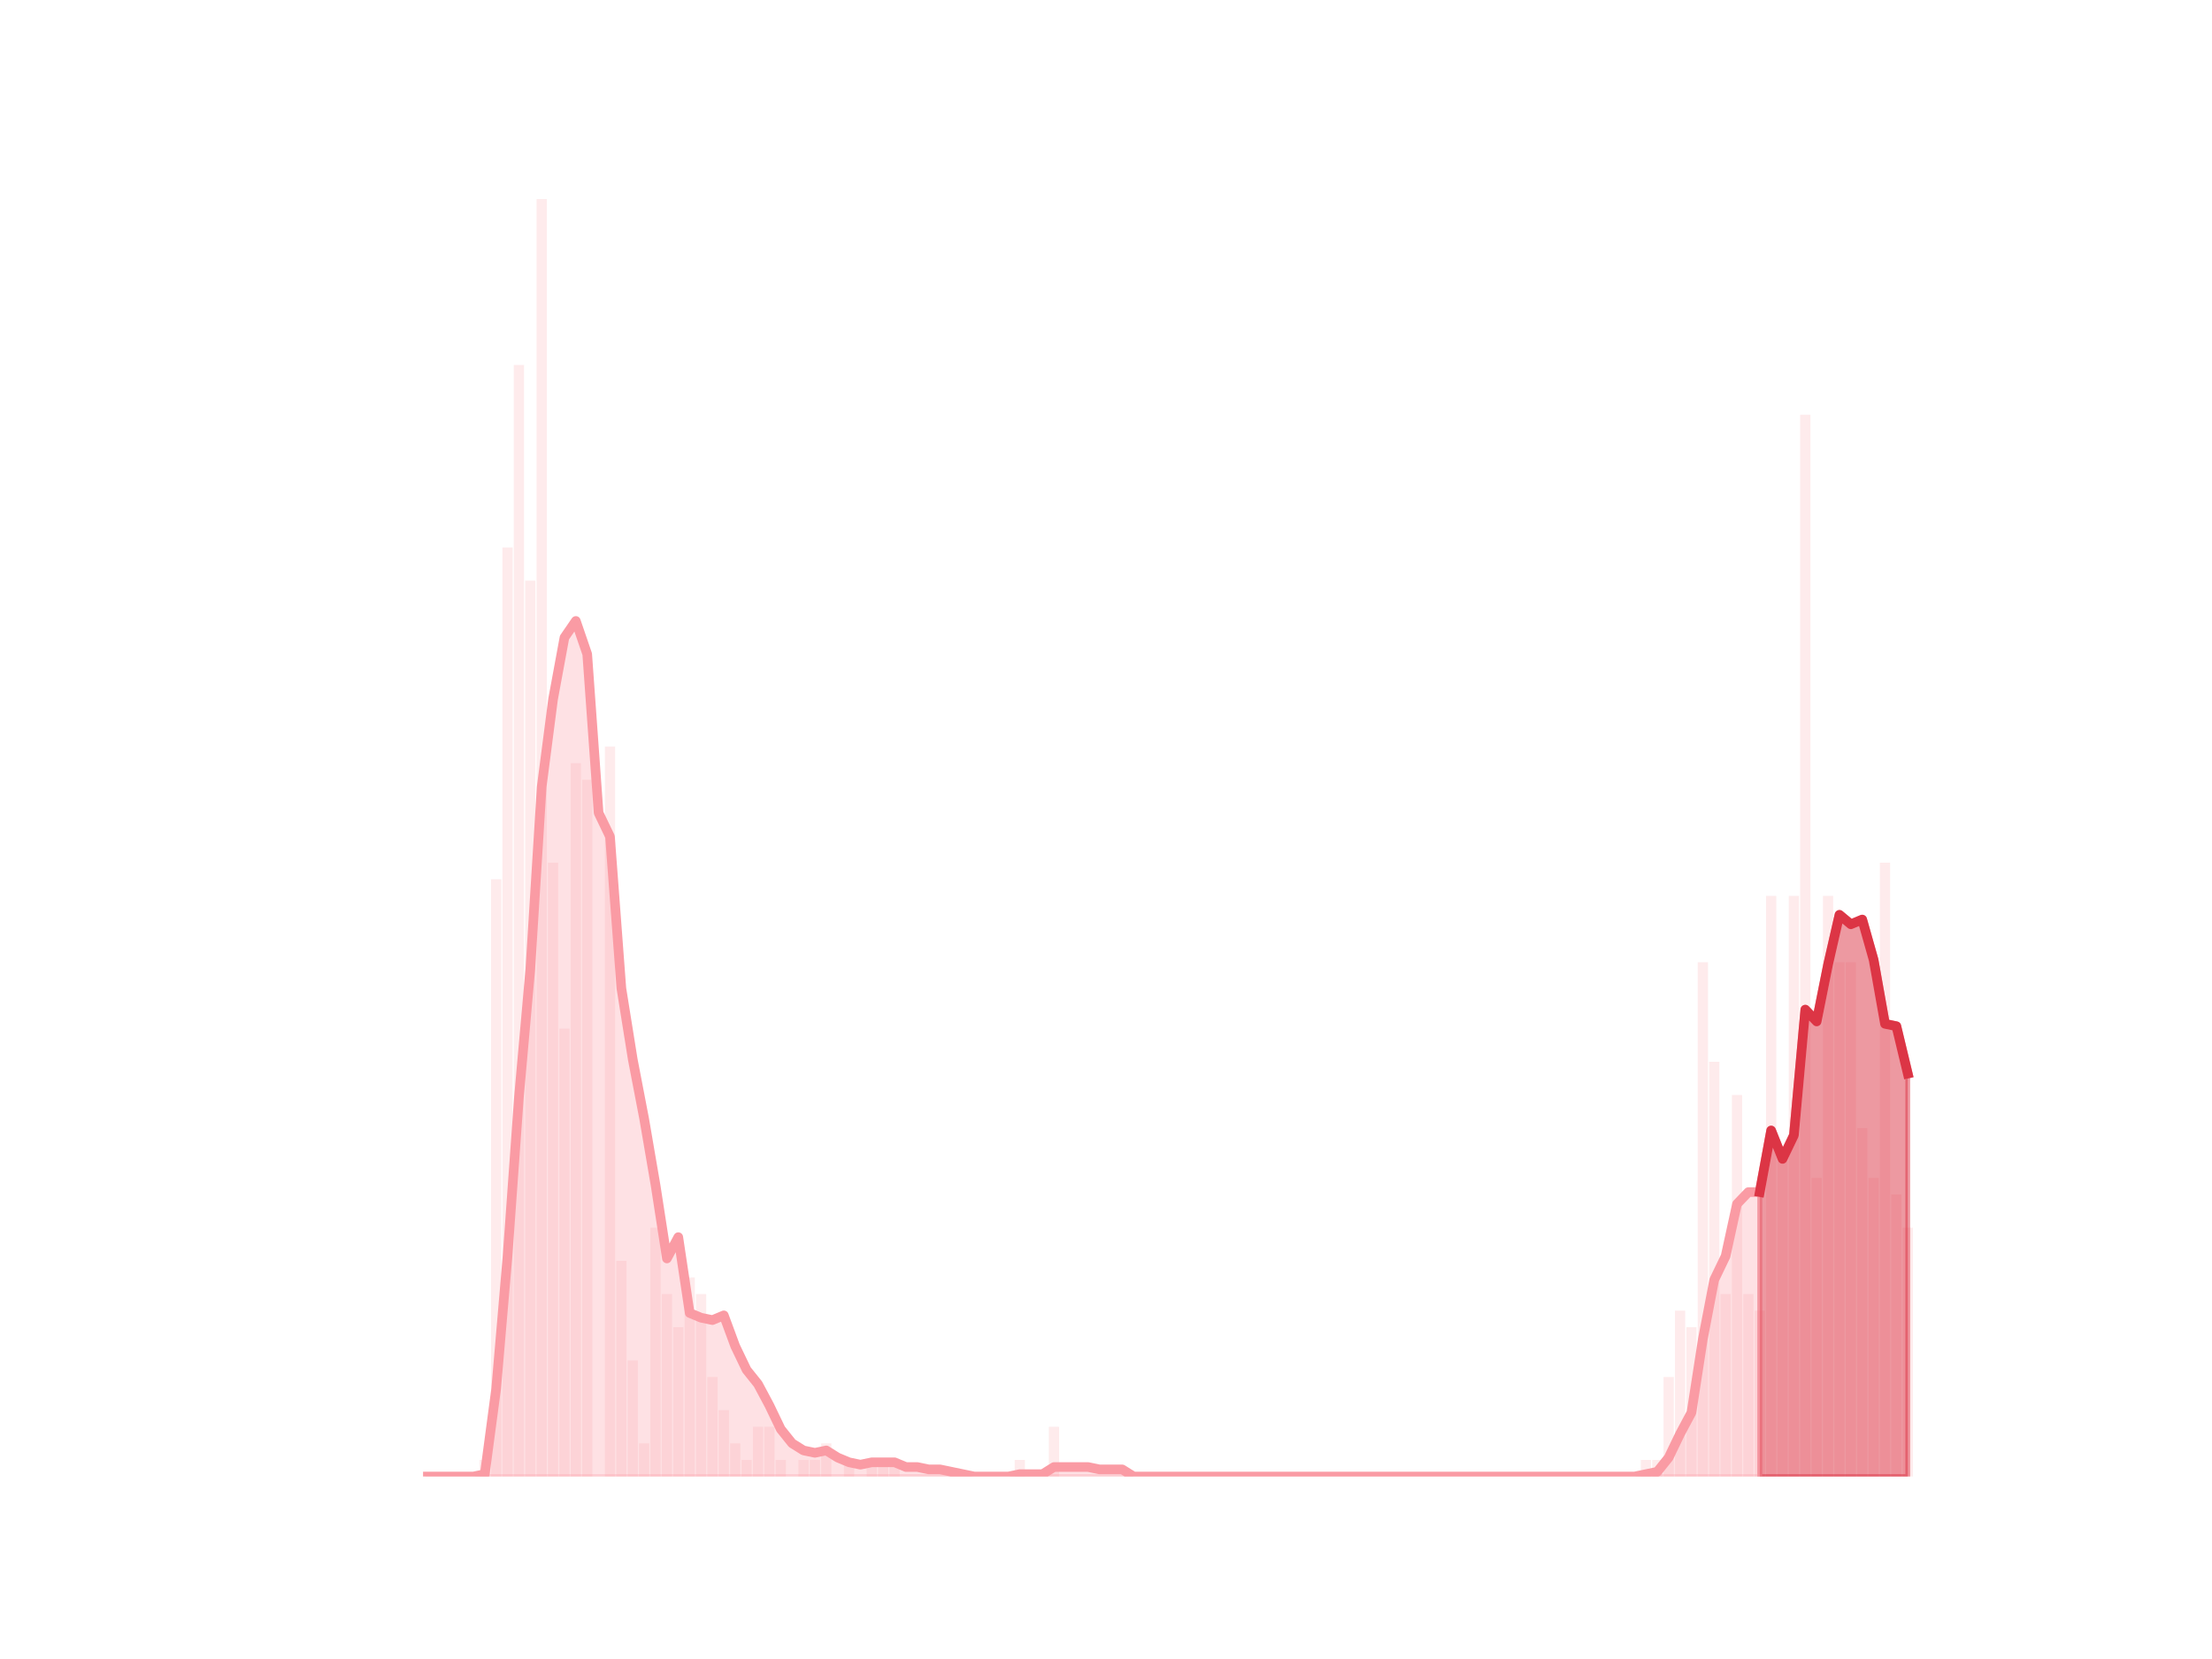 <?xml version="1.0" encoding="utf-8" standalone="no"?>
<!DOCTYPE svg PUBLIC "-//W3C//DTD SVG 1.1//EN"
  "http://www.w3.org/Graphics/SVG/1.1/DTD/svg11.dtd">
<svg height="345.6pt" version="1.1" viewBox="0 0 460.8 345.6" width="460.8pt" xmlns="http://www.w3.org/2000/svg" xmlns:xlink="http://www.w3.org/1999/xlink">
 <defs>
  <style type="text/css">*{stroke-linecap:butt;stroke-linejoin:round;}</style>
 </defs>
 <g id="figure_1">
  <g id="patch_1">
   <path d="M 0 345.6 
L 460.8 345.6 
L 460.8 0 
L 0 0 
z
" style="fill:none;"/>
  </g>
  <g id="axes_1">
   <g id="patch_2">
    <path clip-path="url(#pb65d8c65e3)" d="M 73.833 307.584 
L 75.967 307.584 
L 75.967 307.584 
L 73.833 307.584 
z
" style="fill:#fa9ba4;opacity:0.2;"/>
   </g>
   <g id="patch_3">
    <path clip-path="url(#pb65d8c65e3)" d="M 76.204 307.584 
L 78.339 307.584 
L 78.339 307.584 
L 76.204 307.584 
z
" style="fill:#fa9ba4;opacity:0.2;"/>
   </g>
   <g id="patch_4">
    <path clip-path="url(#pb65d8c65e3)" d="M 78.576 307.584 
L 80.71 307.584 
L 80.71 307.584 
L 78.576 307.584 
z
" style="fill:#fa9ba4;opacity:0.2;"/>
   </g>
   <g id="patch_5">
    <path clip-path="url(#pb65d8c65e3)" d="M 80.947 307.584 
L 83.081 307.584 
L 83.081 307.584 
L 80.947 307.584 
z
" style="fill:#fa9ba4;opacity:0.2;"/>
   </g>
   <g id="patch_6">
    <path clip-path="url(#pb65d8c65e3)" d="M 83.319 307.584 
L 85.453 307.584 
L 85.453 307.584 
L 83.319 307.584 
z
" style="fill:#fa9ba4;opacity:0.2;"/>
   </g>
   <g id="patch_7">
    <path clip-path="url(#pb65d8c65e3)" d="M 85.69 307.584 
L 87.824 307.584 
L 87.824 307.584 
L 85.69 307.584 
z
" style="fill:#fa9ba4;opacity:0.2;"/>
   </g>
   <g id="patch_8">
    <path clip-path="url(#pb65d8c65e3)" d="M 88.062 307.584 
L 90.196 307.584 
L 90.196 307.584 
L 88.062 307.584 
z
" style="fill:#fa9ba4;opacity:0.2;"/>
   </g>
   <g id="patch_9">
    <path clip-path="url(#pb65d8c65e3)" d="M 90.433 307.584 
L 92.567 307.584 
L 92.567 307.584 
L 90.433 307.584 
z
" style="fill:#fa9ba4;opacity:0.2;"/>
   </g>
   <g id="patch_10">
    <path clip-path="url(#pb65d8c65e3)" d="M 92.805 307.584 
L 94.939 307.584 
L 94.939 307.584 
L 92.805 307.584 
z
" style="fill:#fa9ba4;opacity:0.2;"/>
   </g>
   <g id="patch_11">
    <path clip-path="url(#pb65d8c65e3)" d="M 95.176 307.584 
L 97.31 307.584 
L 97.31 307.584 
L 95.176 307.584 
z
" style="fill:#fa9ba4;opacity:0.2;"/>
   </g>
   <g id="patch_12">
    <path clip-path="url(#pb65d8c65e3)" d="M 97.547 307.584 
L 99.682 307.584 
L 99.682 307.584 
L 97.547 307.584 
z
" style="fill:#fa9ba4;opacity:0.2;"/>
   </g>
   <g id="patch_13">
    <path clip-path="url(#pb65d8c65e3)" d="M 99.919 307.584 
L 102.053 307.584 
L 102.053 304.128 
L 99.919 304.128 
z
" style="fill:#fa9ba4;opacity:0.2;"/>
   </g>
   <g id="patch_14">
    <path clip-path="url(#pb65d8c65e3)" d="M 102.29 307.584 
L 104.425 307.584 
L 104.425 183.168 
L 102.29 183.168 
z
" style="fill:#fa9ba4;opacity:0.2;"/>
   </g>
   <g id="patch_15">
    <path clip-path="url(#pb65d8c65e3)" d="M 104.662 307.584 
L 106.796 307.584 
L 106.796 114.048 
L 104.662 114.048 
z
" style="fill:#fa9ba4;opacity:0.2;"/>
   </g>
   <g id="patch_16">
    <path clip-path="url(#pb65d8c65e3)" d="M 107.033 307.584 
L 109.168 307.584 
L 109.168 76.032 
L 107.033 76.032 
z
" style="fill:#fa9ba4;opacity:0.2;"/>
   </g>
   <g id="patch_17">
    <path clip-path="url(#pb65d8c65e3)" d="M 109.405 307.584 
L 111.539 307.584 
L 111.539 120.96 
L 109.405 120.96 
z
" style="fill:#fa9ba4;opacity:0.2;"/>
   </g>
   <g id="patch_18">
    <path clip-path="url(#pb65d8c65e3)" d="M 111.776 307.584 
L 113.911 307.584 
L 113.911 41.472 
L 111.776 41.472 
z
" style="fill:#fa9ba4;opacity:0.2;"/>
   </g>
   <g id="patch_19">
    <path clip-path="url(#pb65d8c65e3)" d="M 114.148 307.584 
L 116.282 307.584 
L 116.282 179.712 
L 114.148 179.712 
z
" style="fill:#fa9ba4;opacity:0.2;"/>
   </g>
   <g id="patch_20">
    <path clip-path="url(#pb65d8c65e3)" d="M 116.519 307.584 
L 118.654 307.584 
L 118.654 214.272 
L 116.519 214.272 
z
" style="fill:#fa9ba4;opacity:0.2;"/>
   </g>
   <g id="patch_21">
    <path clip-path="url(#pb65d8c65e3)" d="M 118.891 307.584 
L 121.025 307.584 
L 121.025 158.976 
L 118.891 158.976 
z
" style="fill:#fa9ba4;opacity:0.2;"/>
   </g>
   <g id="patch_22">
    <path clip-path="url(#pb65d8c65e3)" d="M 121.262 307.584 
L 123.396 307.584 
L 123.396 162.432 
L 121.262 162.432 
z
" style="fill:#fa9ba4;opacity:0.2;"/>
   </g>
   <g id="patch_23">
    <path clip-path="url(#pb65d8c65e3)" d="M 123.634 307.584 
L 125.768 307.584 
L 125.768 307.584 
L 123.634 307.584 
z
" style="fill:#fa9ba4;opacity:0.2;"/>
   </g>
   <g id="patch_24">
    <path clip-path="url(#pb65d8c65e3)" d="M 126.005 307.584 
L 128.139 307.584 
L 128.139 155.52 
L 126.005 155.52 
z
" style="fill:#fa9ba4;opacity:0.2;"/>
   </g>
   <g id="patch_25">
    <path clip-path="url(#pb65d8c65e3)" d="M 128.377 307.584 
L 130.511 307.584 
L 130.511 262.656 
L 128.377 262.656 
z
" style="fill:#fa9ba4;opacity:0.2;"/>
   </g>
   <g id="patch_26">
    <path clip-path="url(#pb65d8c65e3)" d="M 130.748 307.584 
L 132.882 307.584 
L 132.882 283.392 
L 130.748 283.392 
z
" style="fill:#fa9ba4;opacity:0.2;"/>
   </g>
   <g id="patch_27">
    <path clip-path="url(#pb65d8c65e3)" d="M 133.12 307.584 
L 135.254 307.584 
L 135.254 300.672 
L 133.12 300.672 
z
" style="fill:#fa9ba4;opacity:0.2;"/>
   </g>
   <g id="patch_28">
    <path clip-path="url(#pb65d8c65e3)" d="M 135.491 307.584 
L 137.625 307.584 
L 137.625 255.744 
L 135.491 255.744 
z
" style="fill:#fa9ba4;opacity:0.2;"/>
   </g>
   <g id="patch_29">
    <path clip-path="url(#pb65d8c65e3)" d="M 137.862 307.584 
L 139.997 307.584 
L 139.997 269.568 
L 137.862 269.568 
z
" style="fill:#fa9ba4;opacity:0.2;"/>
   </g>
   <g id="patch_30">
    <path clip-path="url(#pb65d8c65e3)" d="M 140.234 307.584 
L 142.368 307.584 
L 142.368 276.48 
L 140.234 276.48 
z
" style="fill:#fa9ba4;opacity:0.2;"/>
   </g>
   <g id="patch_31">
    <path clip-path="url(#pb65d8c65e3)" d="M 142.605 307.584 
L 144.74 307.584 
L 144.74 266.112 
L 142.605 266.112 
z
" style="fill:#fa9ba4;opacity:0.2;"/>
   </g>
   <g id="patch_32">
    <path clip-path="url(#pb65d8c65e3)" d="M 144.977 307.584 
L 147.111 307.584 
L 147.111 269.568 
L 144.977 269.568 
z
" style="fill:#fa9ba4;opacity:0.2;"/>
   </g>
   <g id="patch_33">
    <path clip-path="url(#pb65d8c65e3)" d="M 147.348 307.584 
L 149.483 307.584 
L 149.483 286.848 
L 147.348 286.848 
z
" style="fill:#fa9ba4;opacity:0.2;"/>
   </g>
   <g id="patch_34">
    <path clip-path="url(#pb65d8c65e3)" d="M 149.72 307.584 
L 151.854 307.584 
L 151.854 293.76 
L 149.72 293.76 
z
" style="fill:#fa9ba4;opacity:0.2;"/>
   </g>
   <g id="patch_35">
    <path clip-path="url(#pb65d8c65e3)" d="M 152.091 307.584 
L 154.226 307.584 
L 154.226 300.672 
L 152.091 300.672 
z
" style="fill:#fa9ba4;opacity:0.2;"/>
   </g>
   <g id="patch_36">
    <path clip-path="url(#pb65d8c65e3)" d="M 154.463 307.584 
L 156.597 307.584 
L 156.597 304.128 
L 154.463 304.128 
z
" style="fill:#fa9ba4;opacity:0.2;"/>
   </g>
   <g id="patch_37">
    <path clip-path="url(#pb65d8c65e3)" d="M 156.834 307.584 
L 158.969 307.584 
L 158.969 297.216 
L 156.834 297.216 
z
" style="fill:#fa9ba4;opacity:0.2;"/>
   </g>
   <g id="patch_38">
    <path clip-path="url(#pb65d8c65e3)" d="M 159.206 307.584 
L 161.34 307.584 
L 161.34 297.216 
L 159.206 297.216 
z
" style="fill:#fa9ba4;opacity:0.2;"/>
   </g>
   <g id="patch_39">
    <path clip-path="url(#pb65d8c65e3)" d="M 161.577 307.584 
L 163.712 307.584 
L 163.712 304.128 
L 161.577 304.128 
z
" style="fill:#fa9ba4;opacity:0.2;"/>
   </g>
   <g id="patch_40">
    <path clip-path="url(#pb65d8c65e3)" d="M 163.949 307.584 
L 166.083 307.584 
L 166.083 307.584 
L 163.949 307.584 
z
" style="fill:#fa9ba4;opacity:0.2;"/>
   </g>
   <g id="patch_41">
    <path clip-path="url(#pb65d8c65e3)" d="M 166.32 307.584 
L 168.454 307.584 
L 168.454 304.128 
L 166.32 304.128 
z
" style="fill:#fa9ba4;opacity:0.2;"/>
   </g>
   <g id="patch_42">
    <path clip-path="url(#pb65d8c65e3)" d="M 168.692 307.584 
L 170.826 307.584 
L 170.826 304.128 
L 168.692 304.128 
z
" style="fill:#fa9ba4;opacity:0.2;"/>
   </g>
   <g id="patch_43">
    <path clip-path="url(#pb65d8c65e3)" d="M 171.063 307.584 
L 173.197 307.584 
L 173.197 300.672 
L 171.063 300.672 
z
" style="fill:#fa9ba4;opacity:0.2;"/>
   </g>
   <g id="patch_44">
    <path clip-path="url(#pb65d8c65e3)" d="M 173.435 307.584 
L 175.569 307.584 
L 175.569 307.584 
L 173.435 307.584 
z
" style="fill:#fa9ba4;opacity:0.2;"/>
   </g>
   <g id="patch_45">
    <path clip-path="url(#pb65d8c65e3)" d="M 175.806 307.584 
L 177.94 307.584 
L 177.94 304.128 
L 175.806 304.128 
z
" style="fill:#fa9ba4;opacity:0.2;"/>
   </g>
   <g id="patch_46">
    <path clip-path="url(#pb65d8c65e3)" d="M 178.178 307.584 
L 180.312 307.584 
L 180.312 307.584 
L 178.178 307.584 
z
" style="fill:#fa9ba4;opacity:0.2;"/>
   </g>
   <g id="patch_47">
    <path clip-path="url(#pb65d8c65e3)" d="M 180.549 307.584 
L 182.683 307.584 
L 182.683 304.128 
L 180.549 304.128 
z
" style="fill:#fa9ba4;opacity:0.2;"/>
   </g>
   <g id="patch_48">
    <path clip-path="url(#pb65d8c65e3)" d="M 182.92 307.584 
L 185.055 307.584 
L 185.055 304.128 
L 182.92 304.128 
z
" style="fill:#fa9ba4;opacity:0.2;"/>
   </g>
   <g id="patch_49">
    <path clip-path="url(#pb65d8c65e3)" d="M 185.292 307.584 
L 187.426 307.584 
L 187.426 304.128 
L 185.292 304.128 
z
" style="fill:#fa9ba4;opacity:0.2;"/>
   </g>
   <g id="patch_50">
    <path clip-path="url(#pb65d8c65e3)" d="M 187.663 307.584 
L 189.798 307.584 
L 189.798 307.584 
L 187.663 307.584 
z
" style="fill:#fa9ba4;opacity:0.2;"/>
   </g>
   <g id="patch_51">
    <path clip-path="url(#pb65d8c65e3)" d="M 190.035 307.584 
L 192.169 307.584 
L 192.169 307.584 
L 190.035 307.584 
z
" style="fill:#fa9ba4;opacity:0.2;"/>
   </g>
   <g id="patch_52">
    <path clip-path="url(#pb65d8c65e3)" d="M 192.406 307.584 
L 194.541 307.584 
L 194.541 307.584 
L 192.406 307.584 
z
" style="fill:#fa9ba4;opacity:0.2;"/>
   </g>
   <g id="patch_53">
    <path clip-path="url(#pb65d8c65e3)" d="M 194.778 307.584 
L 196.912 307.584 
L 196.912 307.584 
L 194.778 307.584 
z
" style="fill:#fa9ba4;opacity:0.2;"/>
   </g>
   <g id="patch_54">
    <path clip-path="url(#pb65d8c65e3)" d="M 197.149 307.584 
L 199.284 307.584 
L 199.284 307.584 
L 197.149 307.584 
z
" style="fill:#fa9ba4;opacity:0.2;"/>
   </g>
   <g id="patch_55">
    <path clip-path="url(#pb65d8c65e3)" d="M 199.521 307.584 
L 201.655 307.584 
L 201.655 307.584 
L 199.521 307.584 
z
" style="fill:#fa9ba4;opacity:0.2;"/>
   </g>
   <g id="patch_56">
    <path clip-path="url(#pb65d8c65e3)" d="M 201.892 307.584 
L 204.027 307.584 
L 204.027 307.584 
L 201.892 307.584 
z
" style="fill:#fa9ba4;opacity:0.2;"/>
   </g>
   <g id="patch_57">
    <path clip-path="url(#pb65d8c65e3)" d="M 204.264 307.584 
L 206.398 307.584 
L 206.398 307.584 
L 204.264 307.584 
z
" style="fill:#fa9ba4;opacity:0.2;"/>
   </g>
   <g id="patch_58">
    <path clip-path="url(#pb65d8c65e3)" d="M 206.635 307.584 
L 208.769 307.584 
L 208.769 307.584 
L 206.635 307.584 
z
" style="fill:#fa9ba4;opacity:0.2;"/>
   </g>
   <g id="patch_59">
    <path clip-path="url(#pb65d8c65e3)" d="M 209.007 307.584 
L 211.141 307.584 
L 211.141 307.584 
L 209.007 307.584 
z
" style="fill:#fa9ba4;opacity:0.2;"/>
   </g>
   <g id="patch_60">
    <path clip-path="url(#pb65d8c65e3)" d="M 211.378 307.584 
L 213.512 307.584 
L 213.512 304.128 
L 211.378 304.128 
z
" style="fill:#fa9ba4;opacity:0.2;"/>
   </g>
   <g id="patch_61">
    <path clip-path="url(#pb65d8c65e3)" d="M 213.75 307.584 
L 215.884 307.584 
L 215.884 307.584 
L 213.75 307.584 
z
" style="fill:#fa9ba4;opacity:0.2;"/>
   </g>
   <g id="patch_62">
    <path clip-path="url(#pb65d8c65e3)" d="M 216.121 307.584 
L 218.255 307.584 
L 218.255 307.584 
L 216.121 307.584 
z
" style="fill:#fa9ba4;opacity:0.2;"/>
   </g>
   <g id="patch_63">
    <path clip-path="url(#pb65d8c65e3)" d="M 218.493 307.584 
L 220.627 307.584 
L 220.627 297.216 
L 218.493 297.216 
z
" style="fill:#fa9ba4;opacity:0.2;"/>
   </g>
   <g id="patch_64">
    <path clip-path="url(#pb65d8c65e3)" d="M 220.864 307.584 
L 222.998 307.584 
L 222.998 307.584 
L 220.864 307.584 
z
" style="fill:#fa9ba4;opacity:0.2;"/>
   </g>
   <g id="patch_65">
    <path clip-path="url(#pb65d8c65e3)" d="M 223.235 307.584 
L 225.37 307.584 
L 225.37 307.584 
L 223.235 307.584 
z
" style="fill:#fa9ba4;opacity:0.2;"/>
   </g>
   <g id="patch_66">
    <path clip-path="url(#pb65d8c65e3)" d="M 225.607 307.584 
L 227.741 307.584 
L 227.741 307.584 
L 225.607 307.584 
z
" style="fill:#fa9ba4;opacity:0.2;"/>
   </g>
   <g id="patch_67">
    <path clip-path="url(#pb65d8c65e3)" d="M 227.978 307.584 
L 230.113 307.584 
L 230.113 307.584 
L 227.978 307.584 
z
" style="fill:#fa9ba4;opacity:0.2;"/>
   </g>
   <g id="patch_68">
    <path clip-path="url(#pb65d8c65e3)" d="M 230.35 307.584 
L 232.484 307.584 
L 232.484 307.584 
L 230.35 307.584 
z
" style="fill:#fa9ba4;opacity:0.2;"/>
   </g>
   <g id="patch_69">
    <path clip-path="url(#pb65d8c65e3)" d="M 232.721 307.584 
L 234.856 307.584 
L 234.856 307.584 
L 232.721 307.584 
z
" style="fill:#fa9ba4;opacity:0.2;"/>
   </g>
   <g id="patch_70">
    <path clip-path="url(#pb65d8c65e3)" d="M 235.093 307.584 
L 237.227 307.584 
L 237.227 307.584 
L 235.093 307.584 
z
" style="fill:#fa9ba4;opacity:0.2;"/>
   </g>
   <g id="patch_71">
    <path clip-path="url(#pb65d8c65e3)" d="M 237.464 307.584 
L 239.599 307.584 
L 239.599 307.584 
L 237.464 307.584 
z
" style="fill:#fa9ba4;opacity:0.2;"/>
   </g>
   <g id="patch_72">
    <path clip-path="url(#pb65d8c65e3)" d="M 239.836 307.584 
L 241.97 307.584 
L 241.97 307.584 
L 239.836 307.584 
z
" style="fill:#fa9ba4;opacity:0.2;"/>
   </g>
   <g id="patch_73">
    <path clip-path="url(#pb65d8c65e3)" d="M 242.207 307.584 
L 244.342 307.584 
L 244.342 307.584 
L 242.207 307.584 
z
" style="fill:#fa9ba4;opacity:0.2;"/>
   </g>
   <g id="patch_74">
    <path clip-path="url(#pb65d8c65e3)" d="M 244.579 307.584 
L 246.713 307.584 
L 246.713 307.584 
L 244.579 307.584 
z
" style="fill:#fa9ba4;opacity:0.2;"/>
   </g>
   <g id="patch_75">
    <path clip-path="url(#pb65d8c65e3)" d="M 246.95 307.584 
L 249.085 307.584 
L 249.085 307.584 
L 246.95 307.584 
z
" style="fill:#fa9ba4;opacity:0.2;"/>
   </g>
   <g id="patch_76">
    <path clip-path="url(#pb65d8c65e3)" d="M 249.322 307.584 
L 251.456 307.584 
L 251.456 307.584 
L 249.322 307.584 
z
" style="fill:#fa9ba4;opacity:0.2;"/>
   </g>
   <g id="patch_77">
    <path clip-path="url(#pb65d8c65e3)" d="M 251.693 307.584 
L 253.827 307.584 
L 253.827 307.584 
L 251.693 307.584 
z
" style="fill:#fa9ba4;opacity:0.2;"/>
   </g>
   <g id="patch_78">
    <path clip-path="url(#pb65d8c65e3)" d="M 254.065 307.584 
L 256.199 307.584 
L 256.199 307.584 
L 254.065 307.584 
z
" style="fill:#fa9ba4;opacity:0.2;"/>
   </g>
   <g id="patch_79">
    <path clip-path="url(#pb65d8c65e3)" d="M 256.436 307.584 
L 258.57 307.584 
L 258.57 307.584 
L 256.436 307.584 
z
" style="fill:#fa9ba4;opacity:0.2;"/>
   </g>
   <g id="patch_80">
    <path clip-path="url(#pb65d8c65e3)" d="M 258.808 307.584 
L 260.942 307.584 
L 260.942 307.584 
L 258.808 307.584 
z
" style="fill:#fa9ba4;opacity:0.2;"/>
   </g>
   <g id="patch_81">
    <path clip-path="url(#pb65d8c65e3)" d="M 261.179 307.584 
L 263.313 307.584 
L 263.313 307.584 
L 261.179 307.584 
z
" style="fill:#fa9ba4;opacity:0.2;"/>
   </g>
   <g id="patch_82">
    <path clip-path="url(#pb65d8c65e3)" d="M 263.551 307.584 
L 265.685 307.584 
L 265.685 307.584 
L 263.551 307.584 
z
" style="fill:#fa9ba4;opacity:0.2;"/>
   </g>
   <g id="patch_83">
    <path clip-path="url(#pb65d8c65e3)" d="M 265.922 307.584 
L 268.056 307.584 
L 268.056 307.584 
L 265.922 307.584 
z
" style="fill:#fa9ba4;opacity:0.2;"/>
   </g>
   <g id="patch_84">
    <path clip-path="url(#pb65d8c65e3)" d="M 268.293 307.584 
L 270.428 307.584 
L 270.428 307.584 
L 268.293 307.584 
z
" style="fill:#fa9ba4;opacity:0.2;"/>
   </g>
   <g id="patch_85">
    <path clip-path="url(#pb65d8c65e3)" d="M 270.665 307.584 
L 272.799 307.584 
L 272.799 307.584 
L 270.665 307.584 
z
" style="fill:#fa9ba4;opacity:0.2;"/>
   </g>
   <g id="patch_86">
    <path clip-path="url(#pb65d8c65e3)" d="M 273.036 307.584 
L 275.171 307.584 
L 275.171 307.584 
L 273.036 307.584 
z
" style="fill:#fa9ba4;opacity:0.2;"/>
   </g>
   <g id="patch_87">
    <path clip-path="url(#pb65d8c65e3)" d="M 275.408 307.584 
L 277.542 307.584 
L 277.542 307.584 
L 275.408 307.584 
z
" style="fill:#fa9ba4;opacity:0.2;"/>
   </g>
   <g id="patch_88">
    <path clip-path="url(#pb65d8c65e3)" d="M 277.779 307.584 
L 279.914 307.584 
L 279.914 307.584 
L 277.779 307.584 
z
" style="fill:#fa9ba4;opacity:0.2;"/>
   </g>
   <g id="patch_89">
    <path clip-path="url(#pb65d8c65e3)" d="M 280.151 307.584 
L 282.285 307.584 
L 282.285 307.584 
L 280.151 307.584 
z
" style="fill:#fa9ba4;opacity:0.2;"/>
   </g>
   <g id="patch_90">
    <path clip-path="url(#pb65d8c65e3)" d="M 282.522 307.584 
L 284.657 307.584 
L 284.657 307.584 
L 282.522 307.584 
z
" style="fill:#fa9ba4;opacity:0.2;"/>
   </g>
   <g id="patch_91">
    <path clip-path="url(#pb65d8c65e3)" d="M 284.894 307.584 
L 287.028 307.584 
L 287.028 307.584 
L 284.894 307.584 
z
" style="fill:#fa9ba4;opacity:0.2;"/>
   </g>
   <g id="patch_92">
    <path clip-path="url(#pb65d8c65e3)" d="M 287.265 307.584 
L 289.4 307.584 
L 289.4 307.584 
L 287.265 307.584 
z
" style="fill:#fa9ba4;opacity:0.2;"/>
   </g>
   <g id="patch_93">
    <path clip-path="url(#pb65d8c65e3)" d="M 289.637 307.584 
L 291.771 307.584 
L 291.771 307.584 
L 289.637 307.584 
z
" style="fill:#fa9ba4;opacity:0.2;"/>
   </g>
   <g id="patch_94">
    <path clip-path="url(#pb65d8c65e3)" d="M 292.008 307.584 
L 294.142 307.584 
L 294.142 307.584 
L 292.008 307.584 
z
" style="fill:#fa9ba4;opacity:0.2;"/>
   </g>
   <g id="patch_95">
    <path clip-path="url(#pb65d8c65e3)" d="M 294.38 307.584 
L 296.514 307.584 
L 296.514 307.584 
L 294.38 307.584 
z
" style="fill:#fa9ba4;opacity:0.2;"/>
   </g>
   <g id="patch_96">
    <path clip-path="url(#pb65d8c65e3)" d="M 296.751 307.584 
L 298.885 307.584 
L 298.885 307.584 
L 296.751 307.584 
z
" style="fill:#fa9ba4;opacity:0.2;"/>
   </g>
   <g id="patch_97">
    <path clip-path="url(#pb65d8c65e3)" d="M 299.123 307.584 
L 301.257 307.584 
L 301.257 307.584 
L 299.123 307.584 
z
" style="fill:#fa9ba4;opacity:0.2;"/>
   </g>
   <g id="patch_98">
    <path clip-path="url(#pb65d8c65e3)" d="M 301.494 307.584 
L 303.628 307.584 
L 303.628 307.584 
L 301.494 307.584 
z
" style="fill:#fa9ba4;opacity:0.2;"/>
   </g>
   <g id="patch_99">
    <path clip-path="url(#pb65d8c65e3)" d="M 303.866 307.584 
L 306 307.584 
L 306 307.584 
L 303.866 307.584 
z
" style="fill:#fa9ba4;opacity:0.2;"/>
   </g>
   <g id="patch_100">
    <path clip-path="url(#pb65d8c65e3)" d="M 306.237 307.584 
L 308.371 307.584 
L 308.371 307.584 
L 306.237 307.584 
z
" style="fill:#fa9ba4;opacity:0.2;"/>
   </g>
   <g id="patch_101">
    <path clip-path="url(#pb65d8c65e3)" d="M 308.608 307.584 
L 310.743 307.584 
L 310.743 307.584 
L 308.608 307.584 
z
" style="fill:#fa9ba4;opacity:0.2;"/>
   </g>
   <g id="patch_102">
    <path clip-path="url(#pb65d8c65e3)" d="M 310.98 307.584 
L 313.114 307.584 
L 313.114 307.584 
L 310.98 307.584 
z
" style="fill:#fa9ba4;opacity:0.2;"/>
   </g>
   <g id="patch_103">
    <path clip-path="url(#pb65d8c65e3)" d="M 313.351 307.584 
L 315.486 307.584 
L 315.486 307.584 
L 313.351 307.584 
z
" style="fill:#fa9ba4;opacity:0.2;"/>
   </g>
   <g id="patch_104">
    <path clip-path="url(#pb65d8c65e3)" d="M 315.723 307.584 
L 317.857 307.584 
L 317.857 307.584 
L 315.723 307.584 
z
" style="fill:#fa9ba4;opacity:0.2;"/>
   </g>
   <g id="patch_105">
    <path clip-path="url(#pb65d8c65e3)" d="M 318.094 307.584 
L 320.229 307.584 
L 320.229 307.584 
L 318.094 307.584 
z
" style="fill:#fa9ba4;opacity:0.2;"/>
   </g>
   <g id="patch_106">
    <path clip-path="url(#pb65d8c65e3)" d="M 320.466 307.584 
L 322.6 307.584 
L 322.6 307.584 
L 320.466 307.584 
z
" style="fill:#fa9ba4;opacity:0.2;"/>
   </g>
   <g id="patch_107">
    <path clip-path="url(#pb65d8c65e3)" d="M 322.837 307.584 
L 324.972 307.584 
L 324.972 307.584 
L 322.837 307.584 
z
" style="fill:#fa9ba4;opacity:0.2;"/>
   </g>
   <g id="patch_108">
    <path clip-path="url(#pb65d8c65e3)" d="M 325.209 307.584 
L 327.343 307.584 
L 327.343 307.584 
L 325.209 307.584 
z
" style="fill:#fa9ba4;opacity:0.2;"/>
   </g>
   <g id="patch_109">
    <path clip-path="url(#pb65d8c65e3)" d="M 327.58 307.584 
L 329.715 307.584 
L 329.715 307.584 
L 327.58 307.584 
z
" style="fill:#fa9ba4;opacity:0.2;"/>
   </g>
   <g id="patch_110">
    <path clip-path="url(#pb65d8c65e3)" d="M 329.952 307.584 
L 332.086 307.584 
L 332.086 307.584 
L 329.952 307.584 
z
" style="fill:#fa9ba4;opacity:0.2;"/>
   </g>
   <g id="patch_111">
    <path clip-path="url(#pb65d8c65e3)" d="M 332.323 307.584 
L 334.458 307.584 
L 334.458 307.584 
L 332.323 307.584 
z
" style="fill:#fa9ba4;opacity:0.2;"/>
   </g>
   <g id="patch_112">
    <path clip-path="url(#pb65d8c65e3)" d="M 334.695 307.584 
L 336.829 307.584 
L 336.829 307.584 
L 334.695 307.584 
z
" style="fill:#fa9ba4;opacity:0.2;"/>
   </g>
   <g id="patch_113">
    <path clip-path="url(#pb65d8c65e3)" d="M 337.066 307.584 
L 339.2 307.584 
L 339.2 307.584 
L 337.066 307.584 
z
" style="fill:#fa9ba4;opacity:0.2;"/>
   </g>
   <g id="patch_114">
    <path clip-path="url(#pb65d8c65e3)" d="M 339.438 307.584 
L 341.572 307.584 
L 341.572 307.584 
L 339.438 307.584 
z
" style="fill:#fa9ba4;opacity:0.2;"/>
   </g>
   <g id="patch_115">
    <path clip-path="url(#pb65d8c65e3)" d="M 341.809 307.584 
L 343.943 307.584 
L 343.943 304.128 
L 341.809 304.128 
z
" style="fill:#fa9ba4;opacity:0.2;"/>
   </g>
   <g id="patch_116">
    <path clip-path="url(#pb65d8c65e3)" d="M 344.181 307.584 
L 346.315 307.584 
L 346.315 304.128 
L 344.181 304.128 
z
" style="fill:#fa9ba4;opacity:0.2;"/>
   </g>
   <g id="patch_117">
    <path clip-path="url(#pb65d8c65e3)" d="M 346.552 307.584 
L 348.686 307.584 
L 348.686 286.848 
L 346.552 286.848 
z
" style="fill:#fa9ba4;opacity:0.2;"/>
   </g>
   <g id="patch_118">
    <path clip-path="url(#pb65d8c65e3)" d="M 348.924 307.584 
L 351.058 307.584 
L 351.058 273.024 
L 348.924 273.024 
z
" style="fill:#fa9ba4;opacity:0.2;"/>
   </g>
   <g id="patch_119">
    <path clip-path="url(#pb65d8c65e3)" d="M 351.295 307.584 
L 353.429 307.584 
L 353.429 276.48 
L 351.295 276.48 
z
" style="fill:#fa9ba4;opacity:0.2;"/>
   </g>
   <g id="patch_120">
    <path clip-path="url(#pb65d8c65e3)" d="M 353.666 307.584 
L 355.801 307.584 
L 355.801 200.448 
L 353.666 200.448 
z
" style="fill:#fa9ba4;opacity:0.2;"/>
   </g>
   <g id="patch_121">
    <path clip-path="url(#pb65d8c65e3)" d="M 356.038 307.584 
L 358.172 307.584 
L 358.172 221.184 
L 356.038 221.184 
z
" style="fill:#fa9ba4;opacity:0.2;"/>
   </g>
   <g id="patch_122">
    <path clip-path="url(#pb65d8c65e3)" d="M 358.409 307.584 
L 360.544 307.584 
L 360.544 269.568 
L 358.409 269.568 
z
" style="fill:#fa9ba4;opacity:0.2;"/>
   </g>
   <g id="patch_123">
    <path clip-path="url(#pb65d8c65e3)" d="M 360.781 307.584 
L 362.915 307.584 
L 362.915 228.096 
L 360.781 228.096 
z
" style="fill:#fa9ba4;opacity:0.2;"/>
   </g>
   <g id="patch_124">
    <path clip-path="url(#pb65d8c65e3)" d="M 363.152 307.584 
L 365.287 307.584 
L 365.287 269.568 
L 363.152 269.568 
z
" style="fill:#fa9ba4;opacity:0.2;"/>
   </g>
   <g id="patch_125">
    <path clip-path="url(#pb65d8c65e3)" d="M 365.524 307.584 
L 367.658 307.584 
L 367.658 273.024 
L 365.524 273.024 
z
" style="fill:#fa9ba4;opacity:0.2;"/>
   </g>
   <g id="patch_126">
    <path clip-path="url(#pb65d8c65e3)" d="M 367.895 307.584 
L 370.03 307.584 
L 370.03 186.624 
L 367.895 186.624 
z
" style="fill:#fa9ba4;opacity:0.2;"/>
   </g>
   <g id="patch_127">
    <path clip-path="url(#pb65d8c65e3)" d="M 370.267 307.584 
L 372.401 307.584 
L 372.401 241.92 
L 370.267 241.92 
z
" style="fill:#fa9ba4;opacity:0.2;"/>
   </g>
   <g id="patch_128">
    <path clip-path="url(#pb65d8c65e3)" d="M 372.638 307.584 
L 374.773 307.584 
L 374.773 186.624 
L 372.638 186.624 
z
" style="fill:#fa9ba4;opacity:0.2;"/>
   </g>
   <g id="patch_129">
    <path clip-path="url(#pb65d8c65e3)" d="M 375.01 307.584 
L 377.144 307.584 
L 377.144 86.4 
L 375.01 86.4 
z
" style="fill:#fa9ba4;opacity:0.2;"/>
   </g>
   <g id="patch_130">
    <path clip-path="url(#pb65d8c65e3)" d="M 377.381 307.584 
L 379.515 307.584 
L 379.515 245.376 
L 377.381 245.376 
z
" style="fill:#fa9ba4;opacity:0.2;"/>
   </g>
   <g id="patch_131">
    <path clip-path="url(#pb65d8c65e3)" d="M 379.753 307.584 
L 381.887 307.584 
L 381.887 186.624 
L 379.753 186.624 
z
" style="fill:#fa9ba4;opacity:0.2;"/>
   </g>
   <g id="patch_132">
    <path clip-path="url(#pb65d8c65e3)" d="M 382.124 307.584 
L 384.258 307.584 
L 384.258 200.448 
L 382.124 200.448 
z
" style="fill:#fa9ba4;opacity:0.2;"/>
   </g>
   <g id="patch_133">
    <path clip-path="url(#pb65d8c65e3)" d="M 384.496 307.584 
L 386.63 307.584 
L 386.63 200.448 
L 384.496 200.448 
z
" style="fill:#fa9ba4;opacity:0.2;"/>
   </g>
   <g id="patch_134">
    <path clip-path="url(#pb65d8c65e3)" d="M 386.867 307.584 
L 389.001 307.584 
L 389.001 235.008 
L 386.867 235.008 
z
" style="fill:#fa9ba4;opacity:0.2;"/>
   </g>
   <g id="patch_135">
    <path clip-path="url(#pb65d8c65e3)" d="M 389.239 307.584 
L 391.373 307.584 
L 391.373 245.376 
L 389.239 245.376 
z
" style="fill:#fa9ba4;opacity:0.2;"/>
   </g>
   <g id="patch_136">
    <path clip-path="url(#pb65d8c65e3)" d="M 391.61 307.584 
L 393.744 307.584 
L 393.744 179.712 
L 391.61 179.712 
z
" style="fill:#fa9ba4;opacity:0.2;"/>
   </g>
   <g id="patch_137">
    <path clip-path="url(#pb65d8c65e3)" d="M 393.981 307.584 
L 396.116 307.584 
L 396.116 248.832 
L 393.981 248.832 
z
" style="fill:#fa9ba4;opacity:0.2;"/>
   </g>
   <g id="patch_138">
    <path clip-path="url(#pb65d8c65e3)" d="M 396.353 307.584 
L 398.487 307.584 
L 398.487 255.744 
L 396.353 255.744 
z
" style="fill:#fa9ba4;opacity:0.2;"/>
   </g>
   <g id="matplotlib.axis_1"/>
   <g id="matplotlib.axis_2"/>
   <g id="PolyCollection_1">
    <defs>
     <path d="M 366.591 -97.262 
L 366.591 -38.016 
L 368.962 -38.016 
L 371.334 -38.016 
L 373.705 -38.016 
L 376.077 -38.016 
L 378.448 -38.016 
L 380.82 -38.016 
L 383.191 -38.016 
L 385.563 -38.016 
L 387.934 -38.016 
L 390.306 -38.016 
L 392.677 -38.016 
L 395.049 -38.016 
L 397.42 -38.016 
L 397.42 -121.947 
L 397.42 -121.947 
L 395.049 -131.822 
L 392.677 -132.315 
L 390.306 -145.646 
L 387.934 -154.039 
L 385.563 -153.051 
L 383.191 -155.026 
L 380.82 -144.658 
L 378.448 -132.809 
L 376.077 -135.278 
L 373.705 -109.111 
L 371.334 -104.174 
L 368.962 -110.098 
L 366.591 -97.262 
z
" id="m3494ed42a0" style="stroke:#dc3545;stroke-opacity:0.5;"/>
    </defs>
    <g clip-path="url(#pb65d8c65e3)">
     <use style="fill:#dc3545;fill-opacity:0.5;stroke:#dc3545;stroke-opacity:0.5;" x="0" xlink:href="#m3494ed42a0" y="345.6"/>
    </g>
   </g>
   <g id="PolyCollection_2">
    <defs>
     <path d="M 89.129 -38.016 
L 89.129 -38.016 
L 91.5 -38.016 
L 93.872 -38.016 
L 96.243 -38.016 
L 98.615 -38.016 
L 100.986 -38.016 
L 103.358 -38.016 
L 105.729 -38.016 
L 108.101 -38.016 
L 110.472 -38.016 
L 112.843 -38.016 
L 115.215 -38.016 
L 117.586 -38.016 
L 119.958 -38.016 
L 122.329 -38.016 
L 124.701 -38.016 
L 127.072 -38.016 
L 129.444 -38.016 
L 131.815 -38.016 
L 134.187 -38.016 
L 136.558 -38.016 
L 138.93 -38.016 
L 141.301 -38.016 
L 143.673 -38.016 
L 146.044 -38.016 
L 148.416 -38.016 
L 150.787 -38.016 
L 153.158 -38.016 
L 155.53 -38.016 
L 157.901 -38.016 
L 160.273 -38.016 
L 162.644 -38.016 
L 165.016 -38.016 
L 167.387 -38.016 
L 169.759 -38.016 
L 172.13 -38.016 
L 174.502 -38.016 
L 176.873 -38.016 
L 179.245 -38.016 
L 181.616 -38.016 
L 183.988 -38.016 
L 186.359 -38.016 
L 188.731 -38.016 
L 191.102 -38.016 
L 193.474 -38.016 
L 195.845 -38.016 
L 198.216 -38.016 
L 200.588 -38.016 
L 202.959 -38.016 
L 205.331 -38.016 
L 207.702 -38.016 
L 210.074 -38.016 
L 212.445 -38.016 
L 214.817 -38.016 
L 217.188 -38.016 
L 219.56 -38.016 
L 221.931 -38.016 
L 224.303 -38.016 
L 226.674 -38.016 
L 229.046 -38.016 
L 231.417 -38.016 
L 233.789 -38.016 
L 236.16 -38.016 
L 238.531 -38.016 
L 240.903 -38.016 
L 243.274 -38.016 
L 245.646 -38.016 
L 248.017 -38.016 
L 250.389 -38.016 
L 252.76 -38.016 
L 255.132 -38.016 
L 257.503 -38.016 
L 259.875 -38.016 
L 262.246 -38.016 
L 264.618 -38.016 
L 266.989 -38.016 
L 269.361 -38.016 
L 271.732 -38.016 
L 274.104 -38.016 
L 276.475 -38.016 
L 278.846 -38.016 
L 281.218 -38.016 
L 283.589 -38.016 
L 285.961 -38.016 
L 288.332 -38.016 
L 290.704 -38.016 
L 293.075 -38.016 
L 295.447 -38.016 
L 297.818 -38.016 
L 300.19 -38.016 
L 302.561 -38.016 
L 304.933 -38.016 
L 307.304 -38.016 
L 309.676 -38.016 
L 312.047 -38.016 
L 314.419 -38.016 
L 316.79 -38.016 
L 319.162 -38.016 
L 321.533 -38.016 
L 323.904 -38.016 
L 326.276 -38.016 
L 328.647 -38.016 
L 331.019 -38.016 
L 333.39 -38.016 
L 335.762 -38.016 
L 338.133 -38.016 
L 340.505 -38.016 
L 342.876 -38.016 
L 345.248 -38.016 
L 347.619 -38.016 
L 349.991 -38.016 
L 352.362 -38.016 
L 354.734 -38.016 
L 357.105 -38.016 
L 359.477 -38.016 
L 361.848 -38.016 
L 364.219 -38.016 
L 366.591 -38.016 
L 366.591 -97.262 
L 366.591 -97.262 
L 364.219 -97.262 
L 361.848 -94.793 
L 359.477 -83.931 
L 357.105 -78.994 
L 354.734 -66.651 
L 352.362 -51.346 
L 349.991 -46.903 
L 347.619 -41.966 
L 345.248 -39.003 
L 342.876 -38.51 
L 340.505 -38.016 
L 338.133 -38.016 
L 335.762 -38.016 
L 333.39 -38.016 
L 331.019 -38.016 
L 328.647 -38.016 
L 326.276 -38.016 
L 323.904 -38.016 
L 321.533 -38.016 
L 319.162 -38.016 
L 316.79 -38.016 
L 314.419 -38.016 
L 312.047 -38.016 
L 309.676 -38.016 
L 307.304 -38.016 
L 304.933 -38.016 
L 302.561 -38.016 
L 300.19 -38.016 
L 297.818 -38.016 
L 295.447 -38.016 
L 293.075 -38.016 
L 290.704 -38.016 
L 288.332 -38.016 
L 285.961 -38.016 
L 283.589 -38.016 
L 281.218 -38.016 
L 278.846 -38.016 
L 276.475 -38.016 
L 274.104 -38.016 
L 271.732 -38.016 
L 269.361 -38.016 
L 266.989 -38.016 
L 264.618 -38.016 
L 262.246 -38.016 
L 259.875 -38.016 
L 257.503 -38.016 
L 255.132 -38.016 
L 252.76 -38.016 
L 250.389 -38.016 
L 248.017 -38.016 
L 245.646 -38.016 
L 243.274 -38.016 
L 240.903 -38.016 
L 238.531 -38.016 
L 236.16 -38.016 
L 233.789 -39.497 
L 231.417 -39.497 
L 229.046 -39.497 
L 226.674 -39.991 
L 224.303 -39.991 
L 221.931 -39.991 
L 219.56 -39.991 
L 217.188 -38.51 
L 214.817 -38.51 
L 212.445 -38.51 
L 210.074 -38.016 
L 207.702 -38.016 
L 205.331 -38.016 
L 202.959 -38.016 
L 200.588 -38.51 
L 198.216 -39.003 
L 195.845 -39.497 
L 193.474 -39.497 
L 191.102 -39.991 
L 188.731 -39.991 
L 186.359 -40.978 
L 183.988 -40.978 
L 181.616 -40.978 
L 179.245 -40.485 
L 176.873 -40.978 
L 174.502 -41.966 
L 172.13 -43.447 
L 169.759 -42.953 
L 167.387 -43.447 
L 165.016 -44.928 
L 162.644 -47.89 
L 160.273 -52.827 
L 157.901 -57.271 
L 155.53 -60.233 
L 153.158 -65.17 
L 150.787 -71.589 
L 148.416 -70.601 
L 146.044 -71.095 
L 143.673 -72.082 
L 141.301 -87.881 
L 138.93 -83.438 
L 136.558 -98.743 
L 134.187 -112.567 
L 131.815 -124.91 
L 129.444 -139.721 
L 127.072 -171.319 
L 124.701 -176.256 
L 122.329 -209.335 
L 119.958 -216.247 
L 117.586 -212.791 
L 115.215 -199.954 
L 112.843 -181.687 
L 110.472 -143.671 
L 108.101 -117.01 
L 105.729 -83.931 
L 103.358 -56.283 
L 100.986 -38.51 
L 98.615 -38.016 
L 96.243 -38.016 
L 93.872 -38.016 
L 91.5 -38.016 
L 89.129 -38.016 
z
" id="mc41ad353ae" style="stroke:#fa9ba4;stroke-opacity:0.3;"/>
    </defs>
    <g clip-path="url(#pb65d8c65e3)">
     <use style="fill:#fa9ba4;fill-opacity:0.3;stroke:#fa9ba4;stroke-opacity:0.3;" x="0" xlink:href="#mc41ad353ae" y="345.6"/>
    </g>
   </g>
   <g id="line2d_1">
    <path clip-path="url(#pb65d8c65e3)" d="M 89.129 307.584 
L 98.615 307.584 
L 100.986 307.09 
L 103.358 289.317 
L 105.729 261.669 
L 108.101 228.59 
L 110.472 201.929 
L 112.843 163.913 
L 115.215 145.646 
L 117.586 132.809 
L 119.958 129.353 
L 122.329 136.265 
L 124.701 169.344 
L 127.072 174.281 
L 129.444 205.879 
L 131.815 220.69 
L 134.187 233.033 
L 136.558 246.857 
L 138.93 262.162 
L 141.301 257.719 
L 143.673 273.518 
L 146.044 274.505 
L 148.416 274.999 
L 150.787 274.011 
L 153.158 280.43 
L 155.53 285.367 
L 157.901 288.329 
L 160.273 292.773 
L 162.644 297.71 
L 165.016 300.672 
L 167.387 302.153 
L 169.759 302.647 
L 172.13 302.153 
L 174.502 303.634 
L 176.873 304.622 
L 179.245 305.115 
L 181.616 304.622 
L 186.359 304.622 
L 188.731 305.609 
L 191.102 305.609 
L 193.474 306.103 
L 195.845 306.103 
L 202.959 307.584 
L 210.074 307.584 
L 212.445 307.09 
L 217.188 307.09 
L 219.56 305.609 
L 226.674 305.609 
L 229.046 306.103 
L 233.789 306.103 
L 236.16 307.584 
L 340.505 307.584 
L 345.248 306.597 
L 347.619 303.634 
L 349.991 298.697 
L 352.362 294.254 
L 354.734 278.949 
L 357.105 266.606 
L 359.477 261.669 
L 361.848 250.807 
L 364.219 248.338 
L 366.591 248.338 
L 368.962 235.502 
L 371.334 241.426 
L 373.705 236.489 
L 376.077 210.322 
L 378.448 212.791 
L 380.82 200.942 
L 383.191 190.574 
L 385.563 192.549 
L 387.934 191.561 
L 390.306 199.954 
L 392.677 213.285 
L 395.049 213.778 
L 397.42 223.653 
L 397.42 223.653 
" style="fill:none;stroke:#fa9ba4;stroke-linecap:square;stroke-width:2;"/>
   </g>
   <g id="line2d_2">
    <path clip-path="url(#pb65d8c65e3)" d="M 366.591 248.338 
L 368.962 235.502 
L 371.334 241.426 
L 373.705 236.489 
L 376.077 210.322 
L 378.448 212.791 
L 380.82 200.942 
L 383.191 190.574 
L 385.563 192.549 
L 387.934 191.561 
L 390.306 199.954 
L 392.677 213.285 
L 395.049 213.778 
L 397.42 223.653 
" style="fill:none;stroke:#dc3545;stroke-linecap:square;stroke-width:2;"/>
   </g>
  </g>
 </g>
 <defs>
  <clipPath id="pb65d8c65e3">
   <rect height="266.112" width="357.12" x="57.6" y="41.472"/>
  </clipPath>
 </defs>
</svg>

